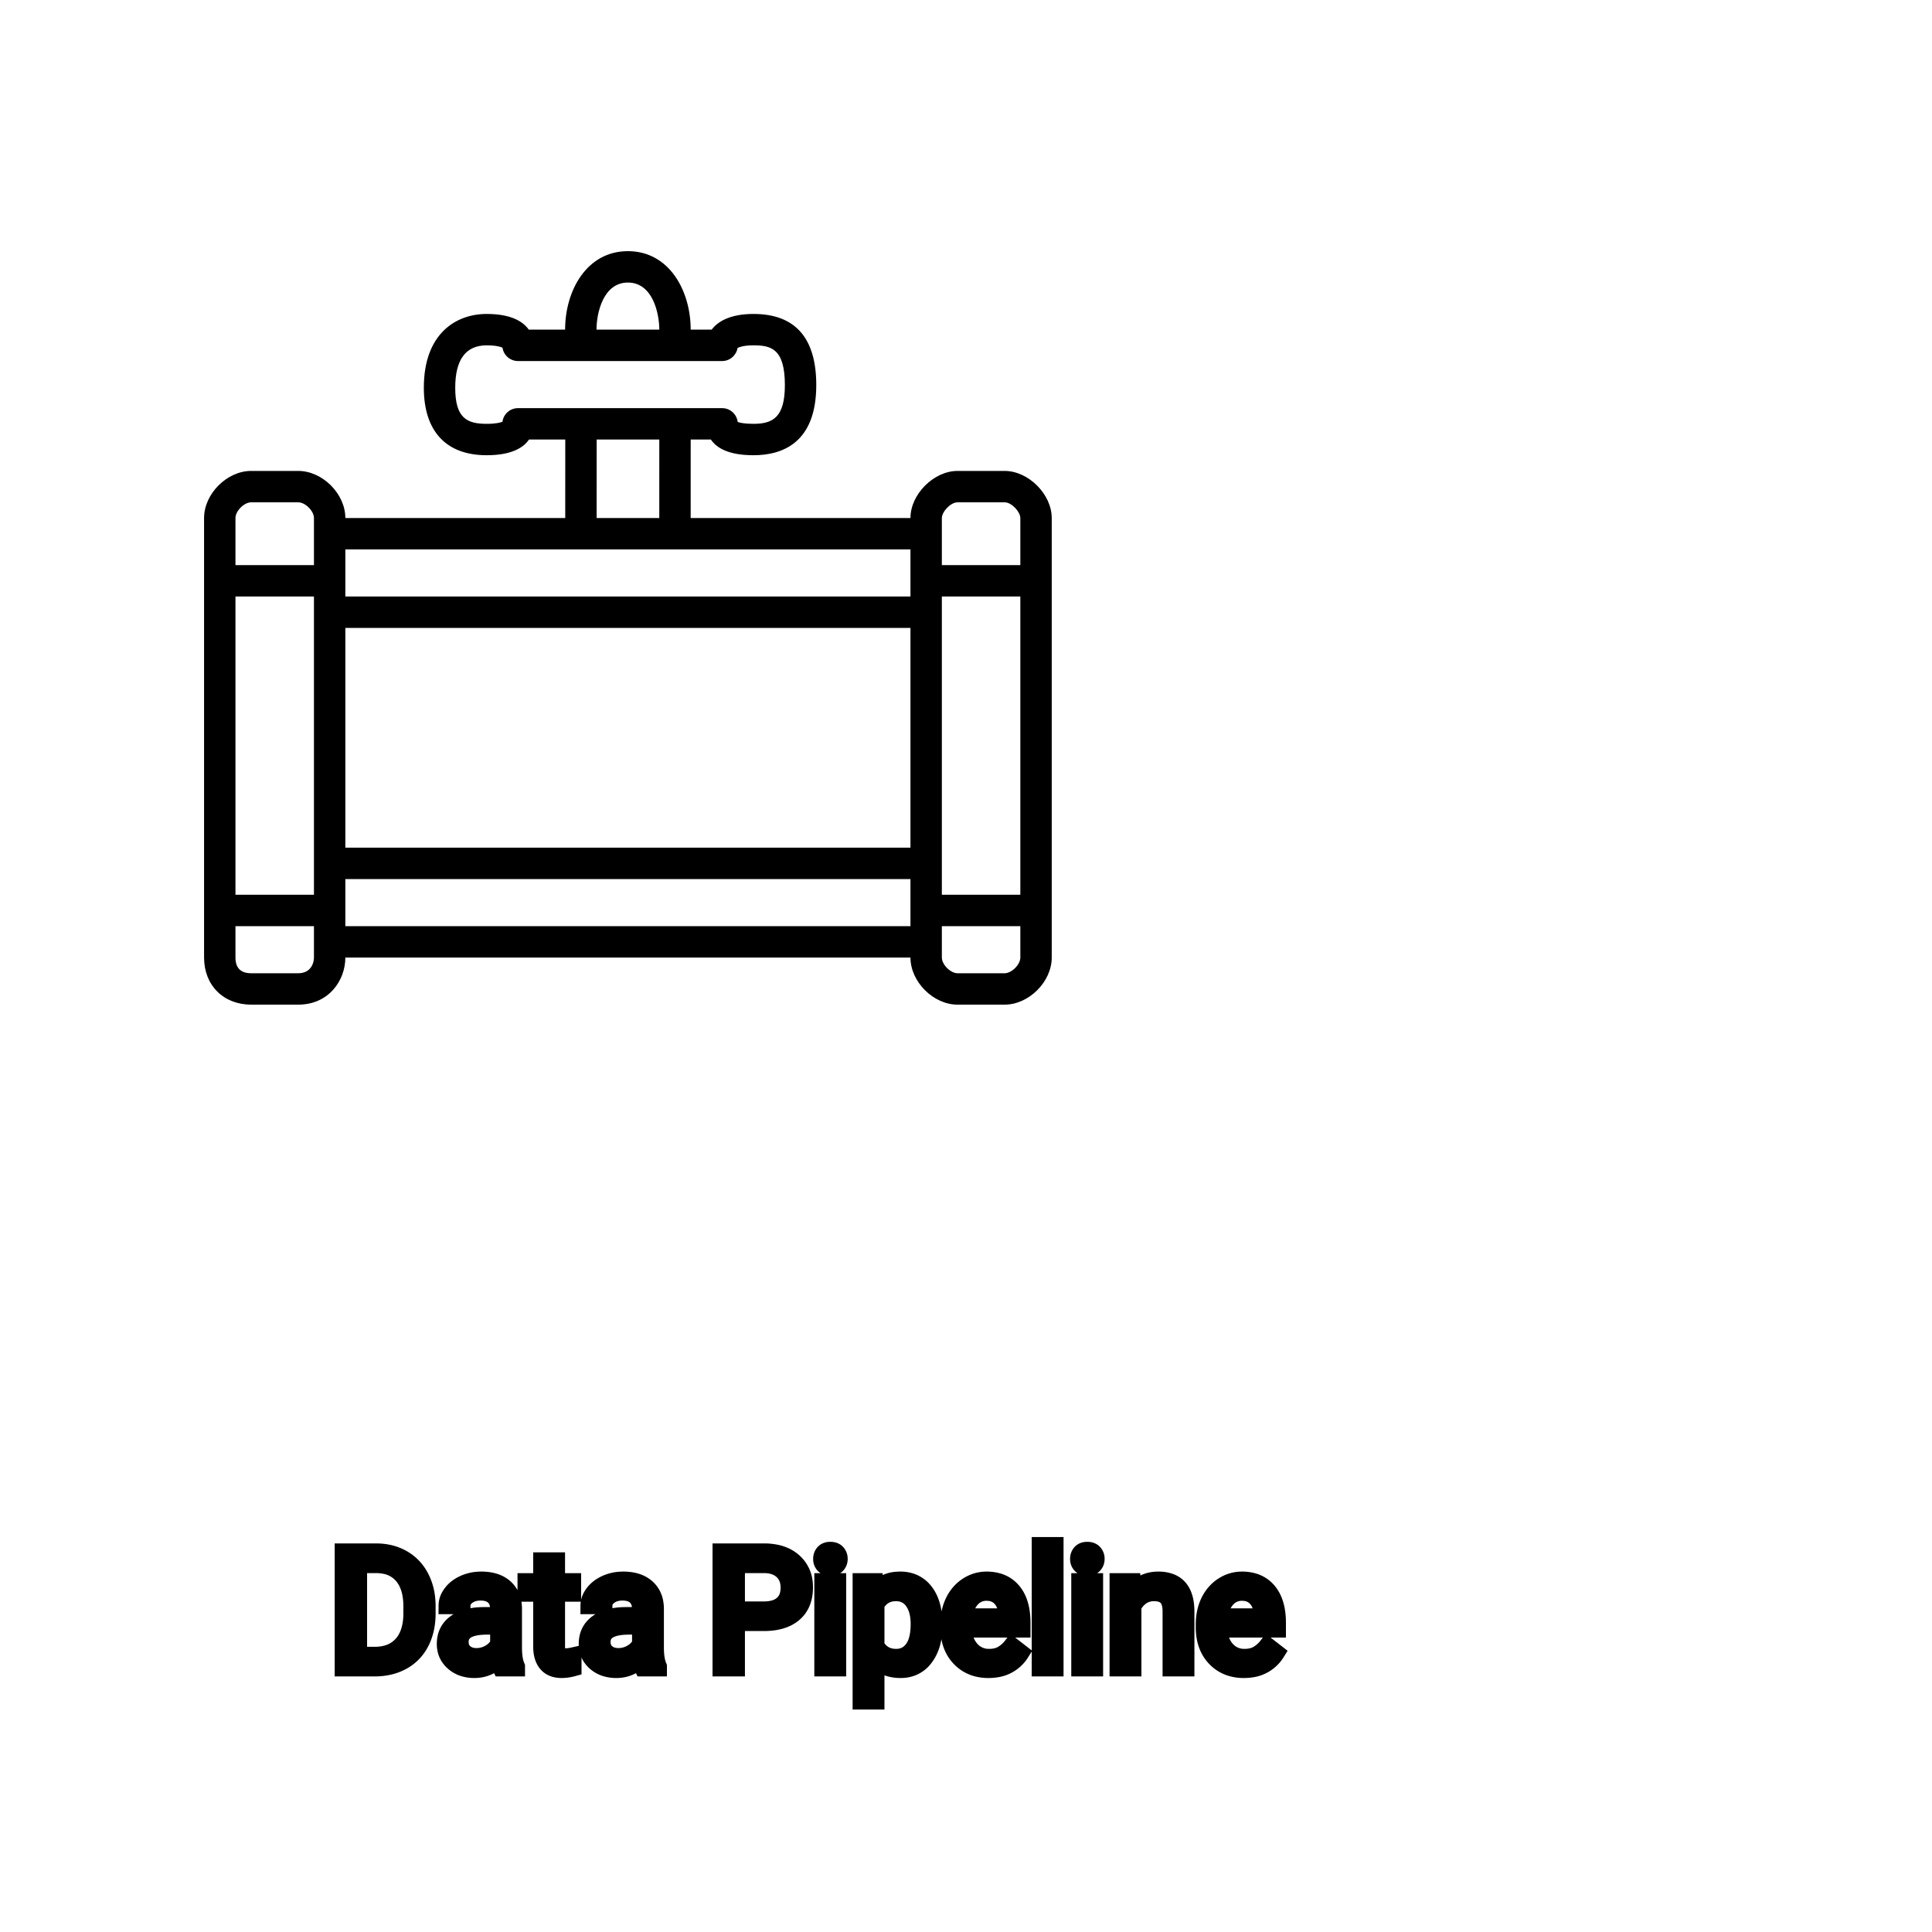 <?xml version="1.0" encoding="UTF-8"?>
<svg width="80px" height="80px" viewBox="0 0 80 80" version="1.1" xmlns="http://www.w3.org/2000/svg" xmlns:xlink="http://www.w3.org/1999/xlink">
    <!-- Generator: Sketch 64 (93537) - https://sketch.com -->
    <title>Icon-Architecture/64/Arch_AWS-Data-Pipeline_64</title>
    <desc>Created with Sketch.</desc>
    
    <g id="Icon-Architecture/64/Arch_AWS-Data-Pipeline_64" stroke="none" stroke-width="1" fill="none" fill-rule="evenodd">
        
        <path transform="translate(0vw, 0vh), scale(.65)" d="M64,62 L61,62 C60.552,62 60,61.449 60,61 L60,59 L65,59 L65,61 C65,61.449 64.448,62 64,62 L64,62 Z M22,59 L58,59 L58,56 L22,56 L22,59 Z M19,62 L16,62 C15.337,62 15,61.664 15,61 L15,59 L20,59 L20,61 C20,61.372 19.789,62 19,62 L19,62 Z M16,32 L19,32 C19.448,32 20,32.551 20,33 L20,36 L15,36 L15,33 C15,32.551 15.552,32 16,32 L16,32 Z M37.008,35 L42.999,35 L58,35 L58,38 L22,38 L22,35 L37.008,35 Z M38.01,28 L42,28 L41.999,33 L38.008,33 L38.01,28 Z M33,26 C32.493,26 32.074,26.377 32.009,26.866 C31.893,26.916 31.606,27 31,27 C29.733,27 29,26.624 29,24.7 C29,22.908 29.673,22 31,22 C31.575,22 31.885,22.088 32.011,22.148 C32.082,22.63 32.498,23 33,23 L46,23 C46.495,23 46.906,22.64 46.986,22.167 C47.093,22.11 47.38,22 48,22 C49.094,22 50,22.19 50,24.531 C50,26.587 49.234,27 48,27 C47.403,27 47.114,26.926 46.993,26.879 C46.934,26.384 46.512,26 46,26 L44,26 L42,26 L38.01,26 L36.01,26 L33,26 Z M40,18 C41.582,18 42,19.962 42,21 L38,21 C38,19.962 38.418,18 40,18 L40,18 Z M60,57 L65,57 L65,38 L60,38 L60,57 Z M22,54 L58,54 L58,40 L22,40 L22,54 Z M15,57 L20,57 L20,38 L15,38 L15,57 Z M61,32 L64,32 C64.454,32 65,32.614 65,33 L65,36 L60,36 L60,33 C60,32.614 60.546,32 61,32 L61,32 Z M64,30 L61,30 C59.486,30 58,31.486 58,33 L43.999,33 L44,28 L45.286,28 C45.642,28.533 46.407,29 48,29 C49.825,29 52,28.225 52,24.531 C52,21.524 50.654,20 48,20 C46.584,20 45.752,20.441 45.336,21 L44,21 C44,18.515 42.626,16 40,16 C37.374,16 36,18.515 36,21 L33.685,21 C33.327,20.49 32.574,20 31,20 C29.066,20 27,21.235 27,24.7 C27,27.473 28.421,29 31,29 C32.588,29 33.345,28.519 33.7,28 L36.01,28 L36.008,33 L22,33 C22,31.458 20.542,30 19,30 L16,30 C14.458,30 13,31.458 13,33 L13,61 C13,62.767 14.233,64 16,64 L19,64 C20.948,64 22,62.454 22,61 L58,61 C58,62.542 59.458,64 61,64 L64,64 C65.542,64 67,62.542 67,61 L67,33 C67,31.486 65.514,30 64,30 L64,30 Z" id="AWS-Data-Pipeline_Icon_64_Squid" fill="#000000"></path>
    </g><g transform="translate(14.213, 64), scale(0.75)" id="svgGroup" stroke-linecap="round" fill-rule="evenodd" font-size="9pt" stroke="#000" stroke-width="0.25mm" fill="#000" style="stroke:#000;stroke-width:0.25mm;fill:#000"><path d="M 42.781 1.995 L 43.55 1.995 L 43.576 2.593 Q 44.113 1.918 44.972 1.907 A 2.234 2.234 0 0 1 45 1.907 A 1.905 1.905 0 0 1 45.633 2.004 Q 46.475 2.3 46.518 3.506 A 3.668 3.668 0 0 1 46.521 3.608 L 46.521 6.75 L 45.708 6.75 L 45.708 3.604 A 1.837 1.837 0 0 0 45.685 3.324 Q 45.635 3.017 45.472 2.843 Q 45.286 2.645 44.933 2.606 A 1.66 1.66 0 0 0 44.754 2.597 A 1.253 1.253 0 0 0 44.34 2.664 A 1.123 1.123 0 0 0 44.06 2.808 A 1.432 1.432 0 0 0 43.594 3.362 L 43.594 6.75 L 42.781 6.75 L 42.781 1.995 Z M 9.563 6.75 L 8.71 6.75 A 0.632 0.632 0 0 1 8.674 6.66 Q 8.643 6.562 8.618 6.41 A 3.997 3.997 0 0 1 8.596 6.249 Q 8.029 6.838 7.242 6.838 A 2.033 2.033 0 0 1 6.713 6.772 A 1.529 1.529 0 0 1 6.089 6.44 Q 5.638 6.042 5.638 5.432 Q 5.638 4.689 6.203 4.278 Q 6.768 3.867 7.792 3.867 L 8.583 3.867 L 8.583 3.494 A 1.152 1.152 0 0 0 8.547 3.199 A 0.828 0.828 0 0 0 8.328 2.815 Q 8.111 2.6 7.721 2.568 A 1.748 1.748 0 0 0 7.576 2.562 Q 7.141 2.562 6.847 2.782 Q 6.552 3.001 6.552 3.313 L 5.735 3.313 A 1.041 1.041 0 0 1 5.86 2.825 A 1.409 1.409 0 0 1 5.988 2.626 Q 6.24 2.294 6.673 2.101 A 2.249 2.249 0 0 1 7.449 1.913 A 2.669 2.669 0 0 1 7.625 1.907 A 2.65 2.65 0 0 1 8.142 1.955 Q 8.449 2.016 8.688 2.156 A 1.439 1.439 0 0 1 8.912 2.318 A 1.396 1.396 0 0 1 9.365 3.144 A 1.998 1.998 0 0 1 9.396 3.45 L 9.396 5.638 Q 9.396 6.073 9.469 6.39 A 1.707 1.707 0 0 0 9.563 6.68 L 9.563 6.75 Z M 17.398 6.75 L 16.545 6.75 A 0.632 0.632 0 0 1 16.51 6.66 Q 16.479 6.562 16.454 6.41 A 3.997 3.997 0 0 1 16.431 6.249 Q 15.864 6.838 15.078 6.838 A 2.033 2.033 0 0 1 14.548 6.772 A 1.529 1.529 0 0 1 13.924 6.44 Q 13.474 6.042 13.474 5.432 Q 13.474 4.689 14.038 4.278 Q 14.603 3.867 15.627 3.867 L 16.418 3.867 L 16.418 3.494 A 1.152 1.152 0 0 0 16.382 3.199 A 0.828 0.828 0 0 0 16.163 2.815 Q 15.947 2.6 15.556 2.568 A 1.748 1.748 0 0 0 15.412 2.562 Q 14.977 2.562 14.682 2.782 Q 14.388 3.001 14.388 3.313 L 13.57 3.313 A 1.041 1.041 0 0 1 13.695 2.825 A 1.409 1.409 0 0 1 13.823 2.626 Q 14.076 2.294 14.509 2.101 A 2.249 2.249 0 0 1 15.284 1.913 A 2.669 2.669 0 0 1 15.46 1.907 A 2.65 2.65 0 0 1 15.977 1.955 Q 16.285 2.016 16.523 2.156 A 1.439 1.439 0 0 1 16.748 2.318 A 1.396 1.396 0 0 1 17.201 3.144 A 1.998 1.998 0 0 1 17.231 3.45 L 17.231 5.638 Q 17.231 6.073 17.305 6.39 A 1.707 1.707 0 0 0 17.398 6.68 L 17.398 6.75 Z M 32.612 4.351 L 32.612 4.425 Q 32.612 5.511 32.115 6.174 A 1.57 1.57 0 0 1 30.977 6.828 A 2.013 2.013 0 0 1 30.771 6.838 A 2.196 2.196 0 0 1 30.185 6.764 A 1.598 1.598 0 0 1 29.408 6.289 L 29.408 8.578 L 28.595 8.578 L 28.595 1.995 L 29.338 1.995 L 29.377 2.522 A 1.619 1.619 0 0 1 30.517 1.919 A 2.319 2.319 0 0 1 30.757 1.907 A 1.829 1.829 0 0 1 31.394 2.014 A 1.597 1.597 0 0 1 32.113 2.553 Q 32.612 3.199 32.612 4.351 Z M 33.438 4.504 L 33.438 4.355 A 3.17 3.17 0 0 1 33.514 3.646 A 2.581 2.581 0 0 1 33.708 3.092 A 2.191 2.191 0 0 1 34.156 2.466 A 2.033 2.033 0 0 1 34.464 2.221 Q 34.95 1.907 35.517 1.907 A 2.254 2.254 0 0 1 36.13 1.986 A 1.639 1.639 0 0 1 36.958 2.518 Q 37.472 3.129 37.472 4.267 L 37.472 4.605 L 34.251 4.605 A 2.111 2.111 0 0 0 34.322 5.114 A 1.516 1.516 0 0 0 34.662 5.741 A 1.282 1.282 0 0 0 35.596 6.173 A 1.652 1.652 0 0 0 35.662 6.174 A 1.763 1.763 0 0 0 35.99 6.145 Q 36.214 6.103 36.391 5.999 A 1.827 1.827 0 0 0 36.9 5.551 A 2.068 2.068 0 0 0 36.914 5.533 L 37.411 5.919 A 1.926 1.926 0 0 1 36.011 6.811 A 2.749 2.749 0 0 1 35.618 6.838 A 2.394 2.394 0 0 1 34.866 6.725 A 1.974 1.974 0 0 1 34.044 6.203 Q 33.438 5.568 33.438 4.504 Z M 47.54 4.504 L 47.54 4.355 A 3.17 3.17 0 0 1 47.616 3.646 A 2.581 2.581 0 0 1 47.81 3.092 A 2.191 2.191 0 0 1 48.258 2.466 A 2.033 2.033 0 0 1 48.566 2.221 Q 49.052 1.907 49.619 1.907 A 2.254 2.254 0 0 1 50.232 1.986 A 1.639 1.639 0 0 1 51.06 2.518 Q 51.574 3.129 51.574 4.267 L 51.574 4.605 L 48.353 4.605 A 2.111 2.111 0 0 0 48.424 5.114 A 1.516 1.516 0 0 0 48.764 5.741 A 1.282 1.282 0 0 0 49.698 6.173 A 1.652 1.652 0 0 0 49.764 6.174 A 1.763 1.763 0 0 0 50.092 6.145 Q 50.316 6.103 50.493 5.999 A 1.827 1.827 0 0 0 51.002 5.551 A 2.068 2.068 0 0 0 51.016 5.533 L 51.513 5.919 A 1.926 1.926 0 0 1 50.113 6.811 A 2.749 2.749 0 0 1 49.72 6.838 A 2.394 2.394 0 0 1 48.969 6.725 A 1.974 1.974 0 0 1 48.146 6.203 Q 47.54 5.568 47.54 4.504 Z M 23.212 4.245 L 21.705 4.245 L 21.705 6.75 L 20.861 6.75 L 20.861 0.352 L 23.221 0.352 A 3.315 3.315 0 0 1 23.886 0.414 Q 24.288 0.497 24.599 0.688 A 1.839 1.839 0 0 1 24.866 0.888 A 1.772 1.772 0 0 1 25.454 2.105 A 2.45 2.45 0 0 1 25.462 2.307 Q 25.462 3.239 24.88 3.742 Q 24.401 4.156 23.582 4.229 A 4.14 4.14 0 0 1 23.212 4.245 Z M 1.771 6.75 L 0 6.75 L 0 0.352 L 1.806 0.352 Q 2.641 0.352 3.283 0.721 Q 3.924 1.09 4.274 1.771 A 3.19 3.19 0 0 1 4.591 2.8 A 4.073 4.073 0 0 1 4.627 3.335 L 4.627 3.744 Q 4.627 4.649 4.278 5.331 A 2.457 2.457 0 0 1 3.281 6.376 Q 2.632 6.741 1.771 6.75 Z M 10.96 0.844 L 11.773 0.844 L 11.773 1.995 L 12.661 1.995 L 12.661 2.624 L 11.773 2.624 L 11.773 5.572 Q 11.773 5.858 11.892 6.001 Q 12.01 6.144 12.296 6.144 A 1.046 1.046 0 0 0 12.393 6.138 Q 12.496 6.129 12.636 6.101 A 4.024 4.024 0 0 0 12.683 6.091 L 12.683 6.75 A 2.463 2.463 0 0 1 12.25 6.829 A 2.157 2.157 0 0 1 12.059 6.838 Q 11.611 6.838 11.345 6.616 A 0.856 0.856 0 0 1 11.237 6.508 Q 11.009 6.238 10.969 5.78 A 2.351 2.351 0 0 1 10.96 5.572 L 10.96 2.624 L 10.094 2.624 L 10.094 1.995 L 10.96 1.995 L 10.96 0.844 Z M 39.296 0 L 39.296 6.75 L 38.483 6.75 L 38.483 0 L 39.296 0 Z M 1.828 1.046 L 0.844 1.046 L 0.844 6.06 L 1.731 6.06 A 2.519 2.519 0 0 0 2.364 5.985 A 1.747 1.747 0 0 0 3.25 5.454 Q 3.709 4.94 3.78 4.059 A 4.165 4.165 0 0 0 3.792 3.727 L 3.792 3.353 Q 3.792 2.562 3.523 2.027 A 1.864 1.864 0 0 0 3.281 1.659 A 1.687 1.687 0 0 0 2.285 1.09 A 2.499 2.499 0 0 0 1.828 1.046 Z M 27.294 1.995 L 27.294 6.75 L 26.481 6.75 L 26.481 1.995 L 27.294 1.995 Z M 41.48 1.995 L 41.48 6.75 L 40.667 6.75 L 40.667 1.995 L 41.48 1.995 Z M 29.408 3.252 L 29.408 5.524 Q 29.773 6.174 30.524 6.174 A 1.184 1.184 0 0 0 30.99 6.086 Q 31.247 5.977 31.435 5.735 A 1.403 1.403 0 0 0 31.454 5.711 A 1.501 1.501 0 0 0 31.671 5.28 Q 31.739 5.073 31.771 4.818 A 3.91 3.91 0 0 0 31.799 4.333 Q 31.799 3.746 31.616 3.339 A 1.503 1.503 0 0 0 31.456 3.063 A 1.086 1.086 0 0 0 30.67 2.605 A 1.414 1.414 0 0 0 30.516 2.597 Q 29.855 2.597 29.49 3.121 A 1.623 1.623 0 0 0 29.408 3.252 Z M 21.705 1.046 L 21.705 3.555 L 23.221 3.555 A 2.313 2.313 0 0 0 23.613 3.524 Q 23.83 3.487 24.003 3.404 A 1.097 1.097 0 0 0 24.258 3.237 A 1.028 1.028 0 0 0 24.576 2.696 Q 24.617 2.528 24.618 2.329 A 1.996 1.996 0 0 0 24.618 2.316 A 1.466 1.466 0 0 0 24.564 1.908 A 1.112 1.112 0 0 0 24.258 1.402 Q 23.897 1.059 23.269 1.046 L 21.705 1.046 Z M 8.583 5.418 L 8.583 4.443 L 7.945 4.443 Q 6.451 4.443 6.451 5.317 Q 6.451 5.7 6.706 5.915 A 0.893 0.893 0 0 0 7.12 6.108 A 1.259 1.259 0 0 0 7.361 6.13 A 1.429 1.429 0 0 0 8.086 5.933 A 1.335 1.335 0 0 0 8.381 5.705 A 1.108 1.108 0 0 0 8.583 5.418 Z M 16.418 5.418 L 16.418 4.443 L 15.781 4.443 Q 14.287 4.443 14.287 5.317 Q 14.287 5.7 14.542 5.915 A 0.893 0.893 0 0 0 14.955 6.108 A 1.259 1.259 0 0 0 15.196 6.13 A 1.429 1.429 0 0 0 15.921 5.933 A 1.335 1.335 0 0 0 16.217 5.705 A 1.108 1.108 0 0 0 16.418 5.418 Z M 34.277 3.938 L 36.659 3.938 L 36.659 3.876 Q 36.633 3.417 36.462 3.111 A 1.13 1.13 0 0 0 36.325 2.916 A 0.983 0.983 0 0 0 35.671 2.584 A 1.39 1.39 0 0 0 35.517 2.575 A 1.106 1.106 0 0 0 34.994 2.698 A 1.14 1.14 0 0 0 34.69 2.933 A 1.417 1.417 0 0 0 34.414 3.379 Q 34.34 3.563 34.3 3.785 A 2.741 2.741 0 0 0 34.277 3.938 Z M 48.379 3.938 L 50.761 3.938 L 50.761 3.876 Q 50.735 3.417 50.565 3.111 A 1.13 1.13 0 0 0 50.427 2.916 A 0.983 0.983 0 0 0 49.773 2.584 A 1.39 1.39 0 0 0 49.619 2.575 A 1.106 1.106 0 0 0 49.096 2.698 A 1.14 1.14 0 0 0 48.792 2.933 A 1.417 1.417 0 0 0 48.516 3.379 Q 48.442 3.563 48.402 3.785 A 2.741 2.741 0 0 0 48.379 3.938 Z M 26.416 0.734 Q 26.416 0.536 26.536 0.4 Q 26.648 0.274 26.86 0.264 A 0.783 0.783 0 0 1 26.895 0.264 Q 27.132 0.264 27.255 0.4 A 0.474 0.474 0 0 1 27.377 0.703 A 0.614 0.614 0 0 1 27.378 0.734 A 0.523 0.523 0 0 1 27.353 0.9 A 0.442 0.442 0 0 1 27.255 1.063 Q 27.142 1.184 26.934 1.194 A 0.803 0.803 0 0 1 26.895 1.195 Q 26.722 1.195 26.611 1.126 A 0.362 0.362 0 0 1 26.536 1.063 A 0.456 0.456 0 0 1 26.418 0.788 A 0.605 0.605 0 0 1 26.416 0.734 Z M 40.601 0.734 Q 40.601 0.536 40.722 0.4 Q 40.834 0.274 41.046 0.264 A 0.783 0.783 0 0 1 41.08 0.264 Q 41.317 0.264 41.44 0.4 A 0.474 0.474 0 0 1 41.563 0.703 A 0.614 0.614 0 0 1 41.563 0.734 A 0.523 0.523 0 0 1 41.538 0.9 A 0.442 0.442 0 0 1 41.44 1.063 Q 41.328 1.184 41.12 1.194 A 0.803 0.803 0 0 1 41.08 1.195 Q 40.908 1.195 40.797 1.126 A 0.362 0.362 0 0 1 40.722 1.063 A 0.456 0.456 0 0 1 40.603 0.788 A 0.605 0.605 0 0 1 40.601 0.734 Z" vector-effect="non-scaling-stroke"/></g>
</svg>